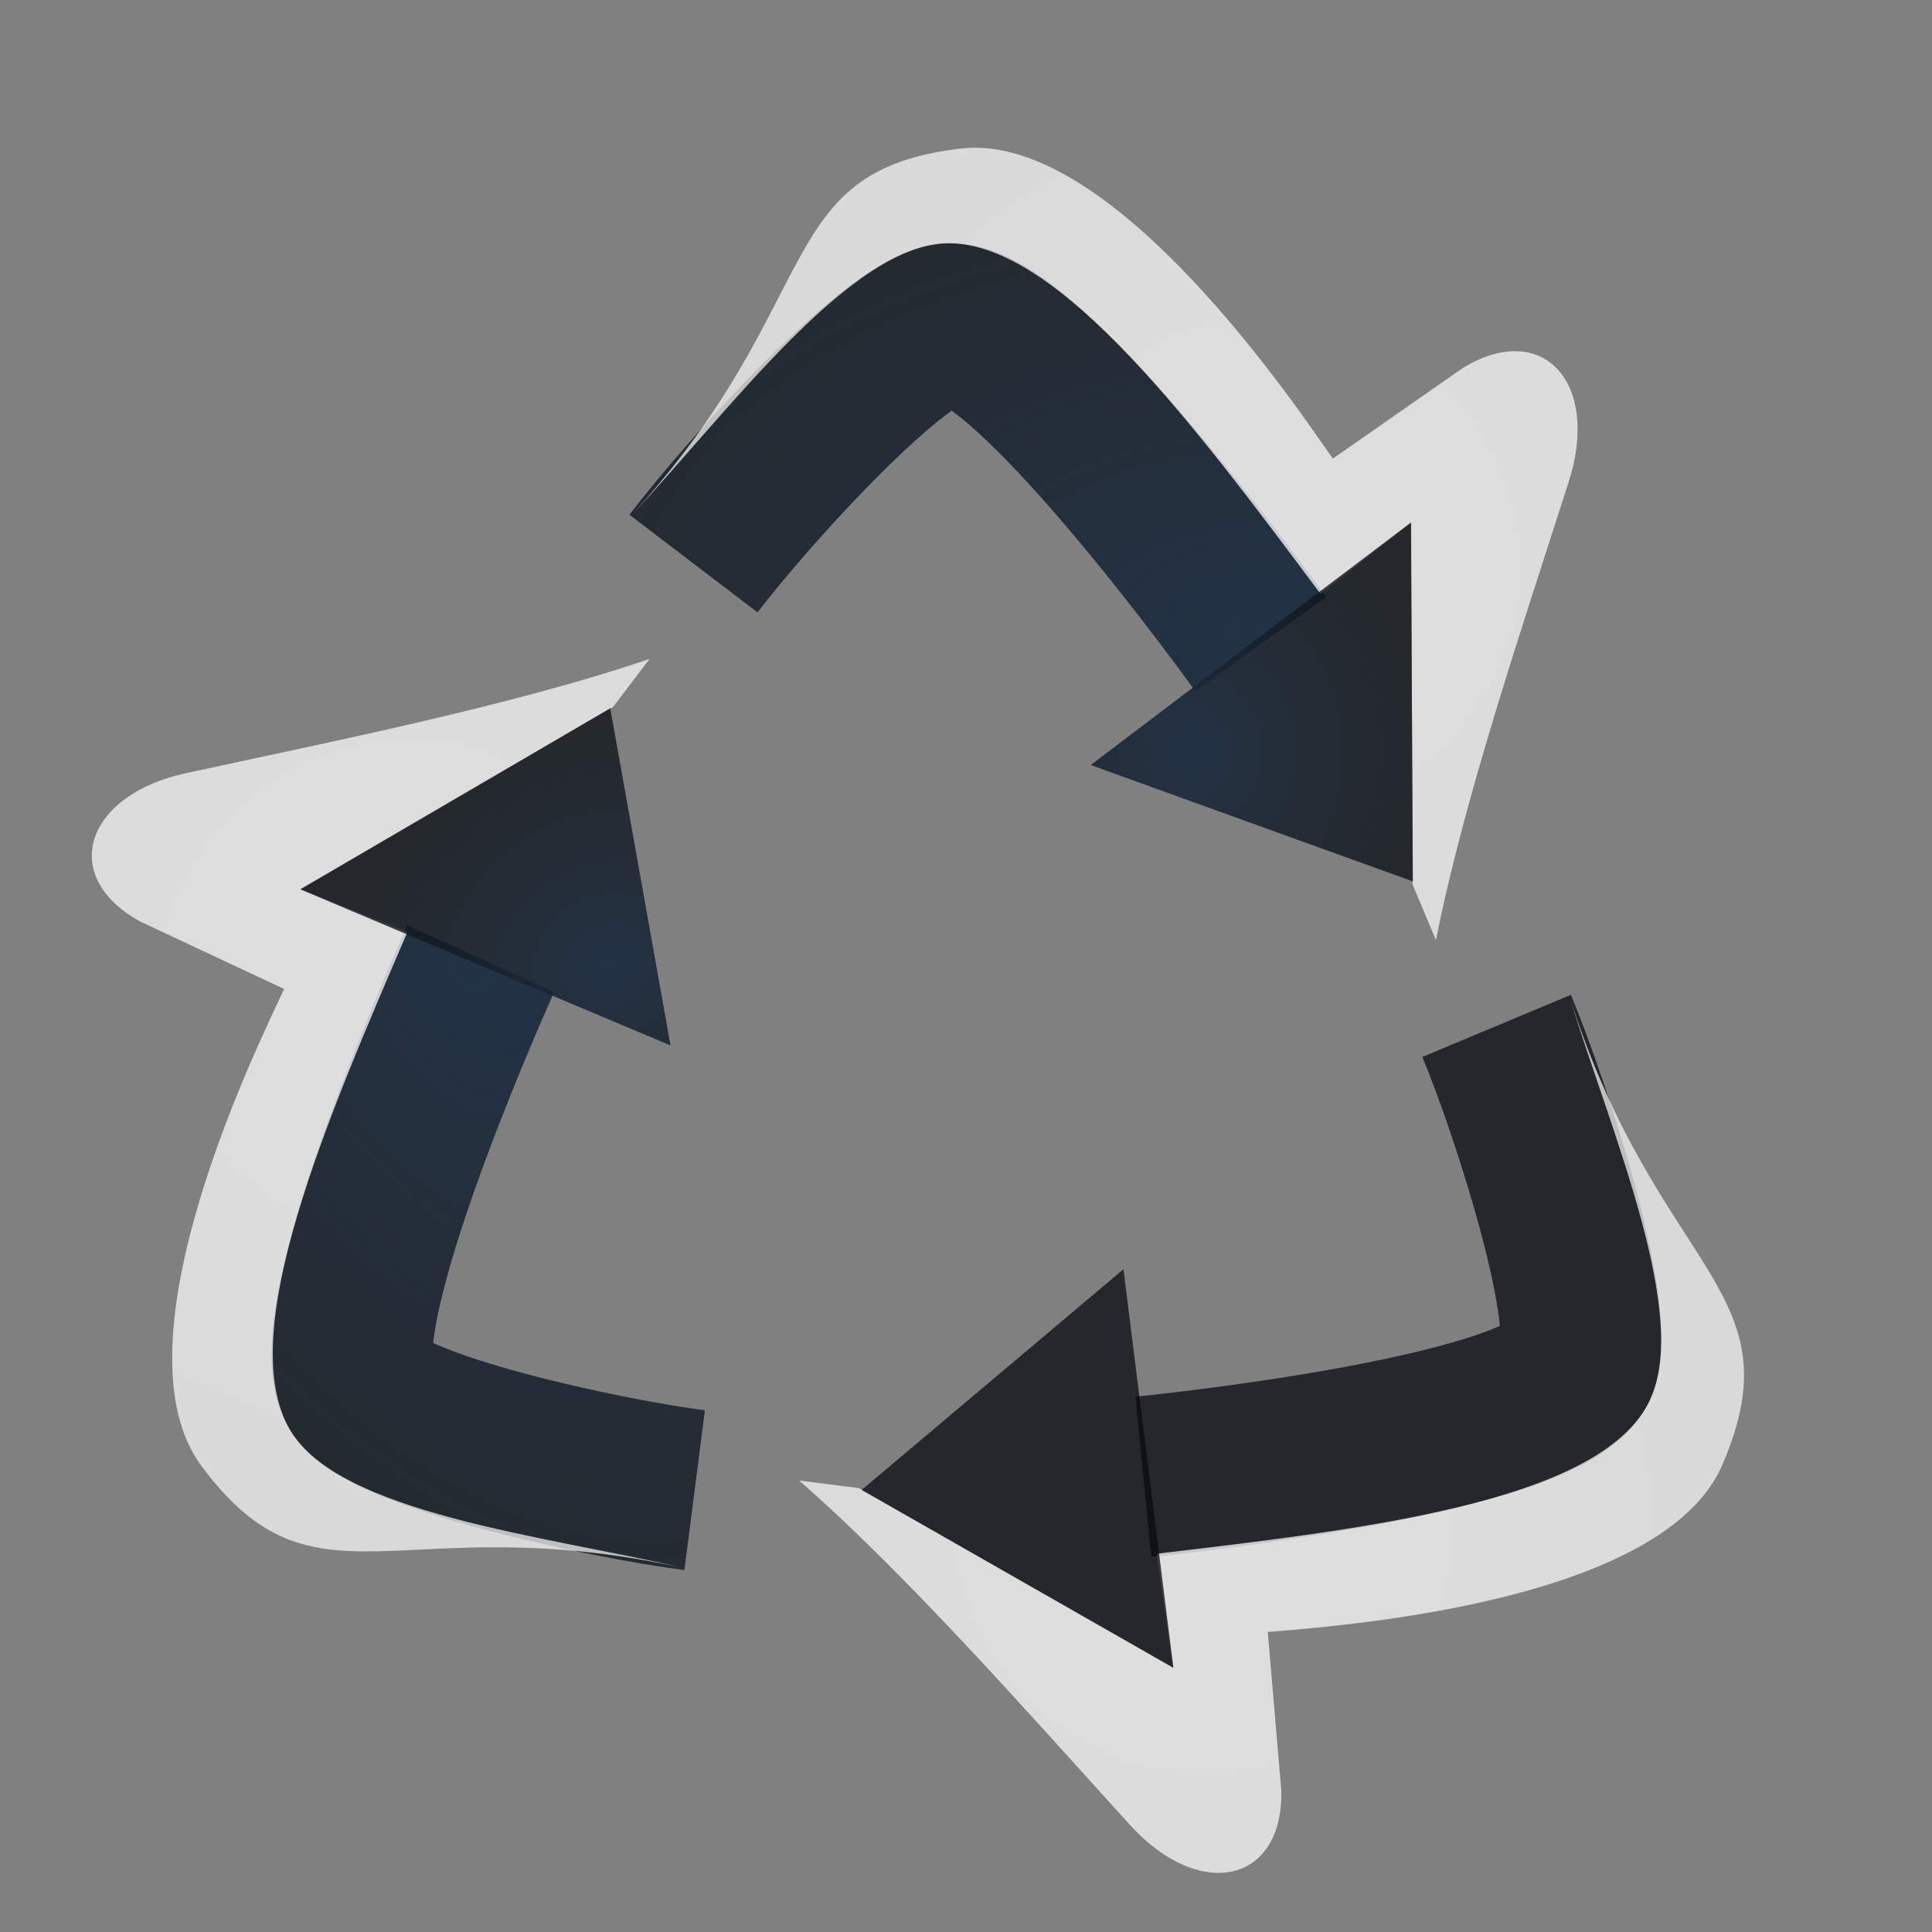 <?xml version="1.0" encoding="UTF-8"?>
<!-- Created with Inkscape (http://www.inkscape.org/) -->
<svg width="24" height="24" version="1.1" xmlns="http://www.w3.org/2000/svg" xmlns:cc="http://creativecommons.org/ns#" xmlns:dc="http://purl.org/dc/elements/1.1/" xmlns:rdf="http://www.w3.org/1999/02/22-rdf-syntax-ns#" xmlns:xlink="http://www.w3.org/1999/xlink">
	<rect width="100%" height="100%" fill="#808080" stroke="none"/>
	<defs>
		<radialGradient id="b" cx="344.55" cy="-98.428" r="7.254" gradientTransform="matrix(-2.035,0,0,-1.97,732.23,-192.3)" gradientUnits="userSpaceOnUse">
			<stop stop-color="#213851" stop-opacity=".906" offset="0"/>
			<stop stop-color="#27303a" stop-opacity="0" offset="1"/>
		</radialGradient>
		<radialGradient id="f" cx="8.44" cy="5.282" r="3.081" gradientTransform="matrix(4.5 0 0 2.759 -27.368 -9.851)" gradientUnits="userSpaceOnUse" xlink:href="#b"/>
		<radialGradient id="e" cx="12.908" cy="4.954" r="8" gradientTransform="matrix(-2.708 0 0 -2.708 45.684 17.353)" gradientUnits="userSpaceOnUse">
			<stop stop-color="#ffffff" stop-opacity=".749" offset="0"/>
			<stop stop-color="#ffffff" stop-opacity=".605" offset="1"/>
		</radialGradient>
		<radialGradient id="d" cx="9.58" cy="6.34" r="1.302" gradientTransform="matrix(2.636,0,0,2.938,-15.506,-12.408)" gradientUnits="userSpaceOnUse" xlink:href="#b"/>
		<radialGradient id="c" cx="9.901" cy="5.884" r="1.302" gradientTransform="matrix(4.193 0 0 4.673 -30.919 -22.616)" gradientUnits="userSpaceOnUse" xlink:href="#b"/>
	</defs>
	<g id="a" transform="translate(5.04 3.106)">
		<path d="m3.575 3.894c0.673-0.883 2.561-2.978 3.196-2.978 1 0 3.849 3.978 3.849 3.978" fill="none" stroke="#090d11" stroke-opacity=".765" stroke-width="2" style="paint-order:normal"/>
		<path d="m3.575 3.894c0.673-0.883 2.561-2.978 3.196-2.978 1 0 3.849 3.978 3.849 3.978" fill="none" stroke="url(#f)" stroke-opacity=".765" stroke-width="2" style="paint-order:normal"/>
		<path d="m6.9-1.261c-2.363 0.273-1.656 1.874-4.08 4.539 1.174-1.251 2.715-3.363 3.921-3.363 1.383 0 3.09 2.304 4.624 4.358l1.125-0.885 0.018 4.495 0.29 0.69c0.351-1.778 1.109-4.004 1.651-5.7 0.39-1.219-0.319-2.014-1.314-1.41l-1.618 1.128c-0.386-0.543-2.713-4.071-4.617-3.852z" color="#000000" color-rendering="auto" dominant-baseline="auto" fill="url(#e)" fill-opacity=".999" image-rendering="auto" shape-rendering="auto" solid-color="#000000" style="font-feature-settings:normal;font-variant-alternates:normal;font-variant-caps:normal;font-variant-ligatures:normal;font-variant-numeric:normal;font-variant-position:normal;isolation:auto;mix-blend-mode:normal;paint-order:normal;shape-padding:0;text-decoration-color:#000000;text-decoration-line:none;text-decoration-style:solid;text-indent:0;text-orientation:mixed;text-transform:none;white-space:normal"/>
		<path d="m12.511 7.843-4-1.446 3.976-3.012z" fill="#090d11" fill-opacity=".765" style="paint-order:normal"/>
		<g fill="url(#c)" fill-opacity=".765" style="paint-order:normal">
			<path d="m12.511 7.843-4-1.446 3.976-3.012z" fill="url(#d)" fill-opacity=".765" style="paint-order:normal"/>
		</g>
	</g>
	<use transform="rotate(120 11.945 12.752)" width="100%" height="100%" xlink:href="#a"/>
	<use transform="rotate(240 11.945 12.752)" width="100%" height="100%" xlink:href="#a"/>
</svg>
